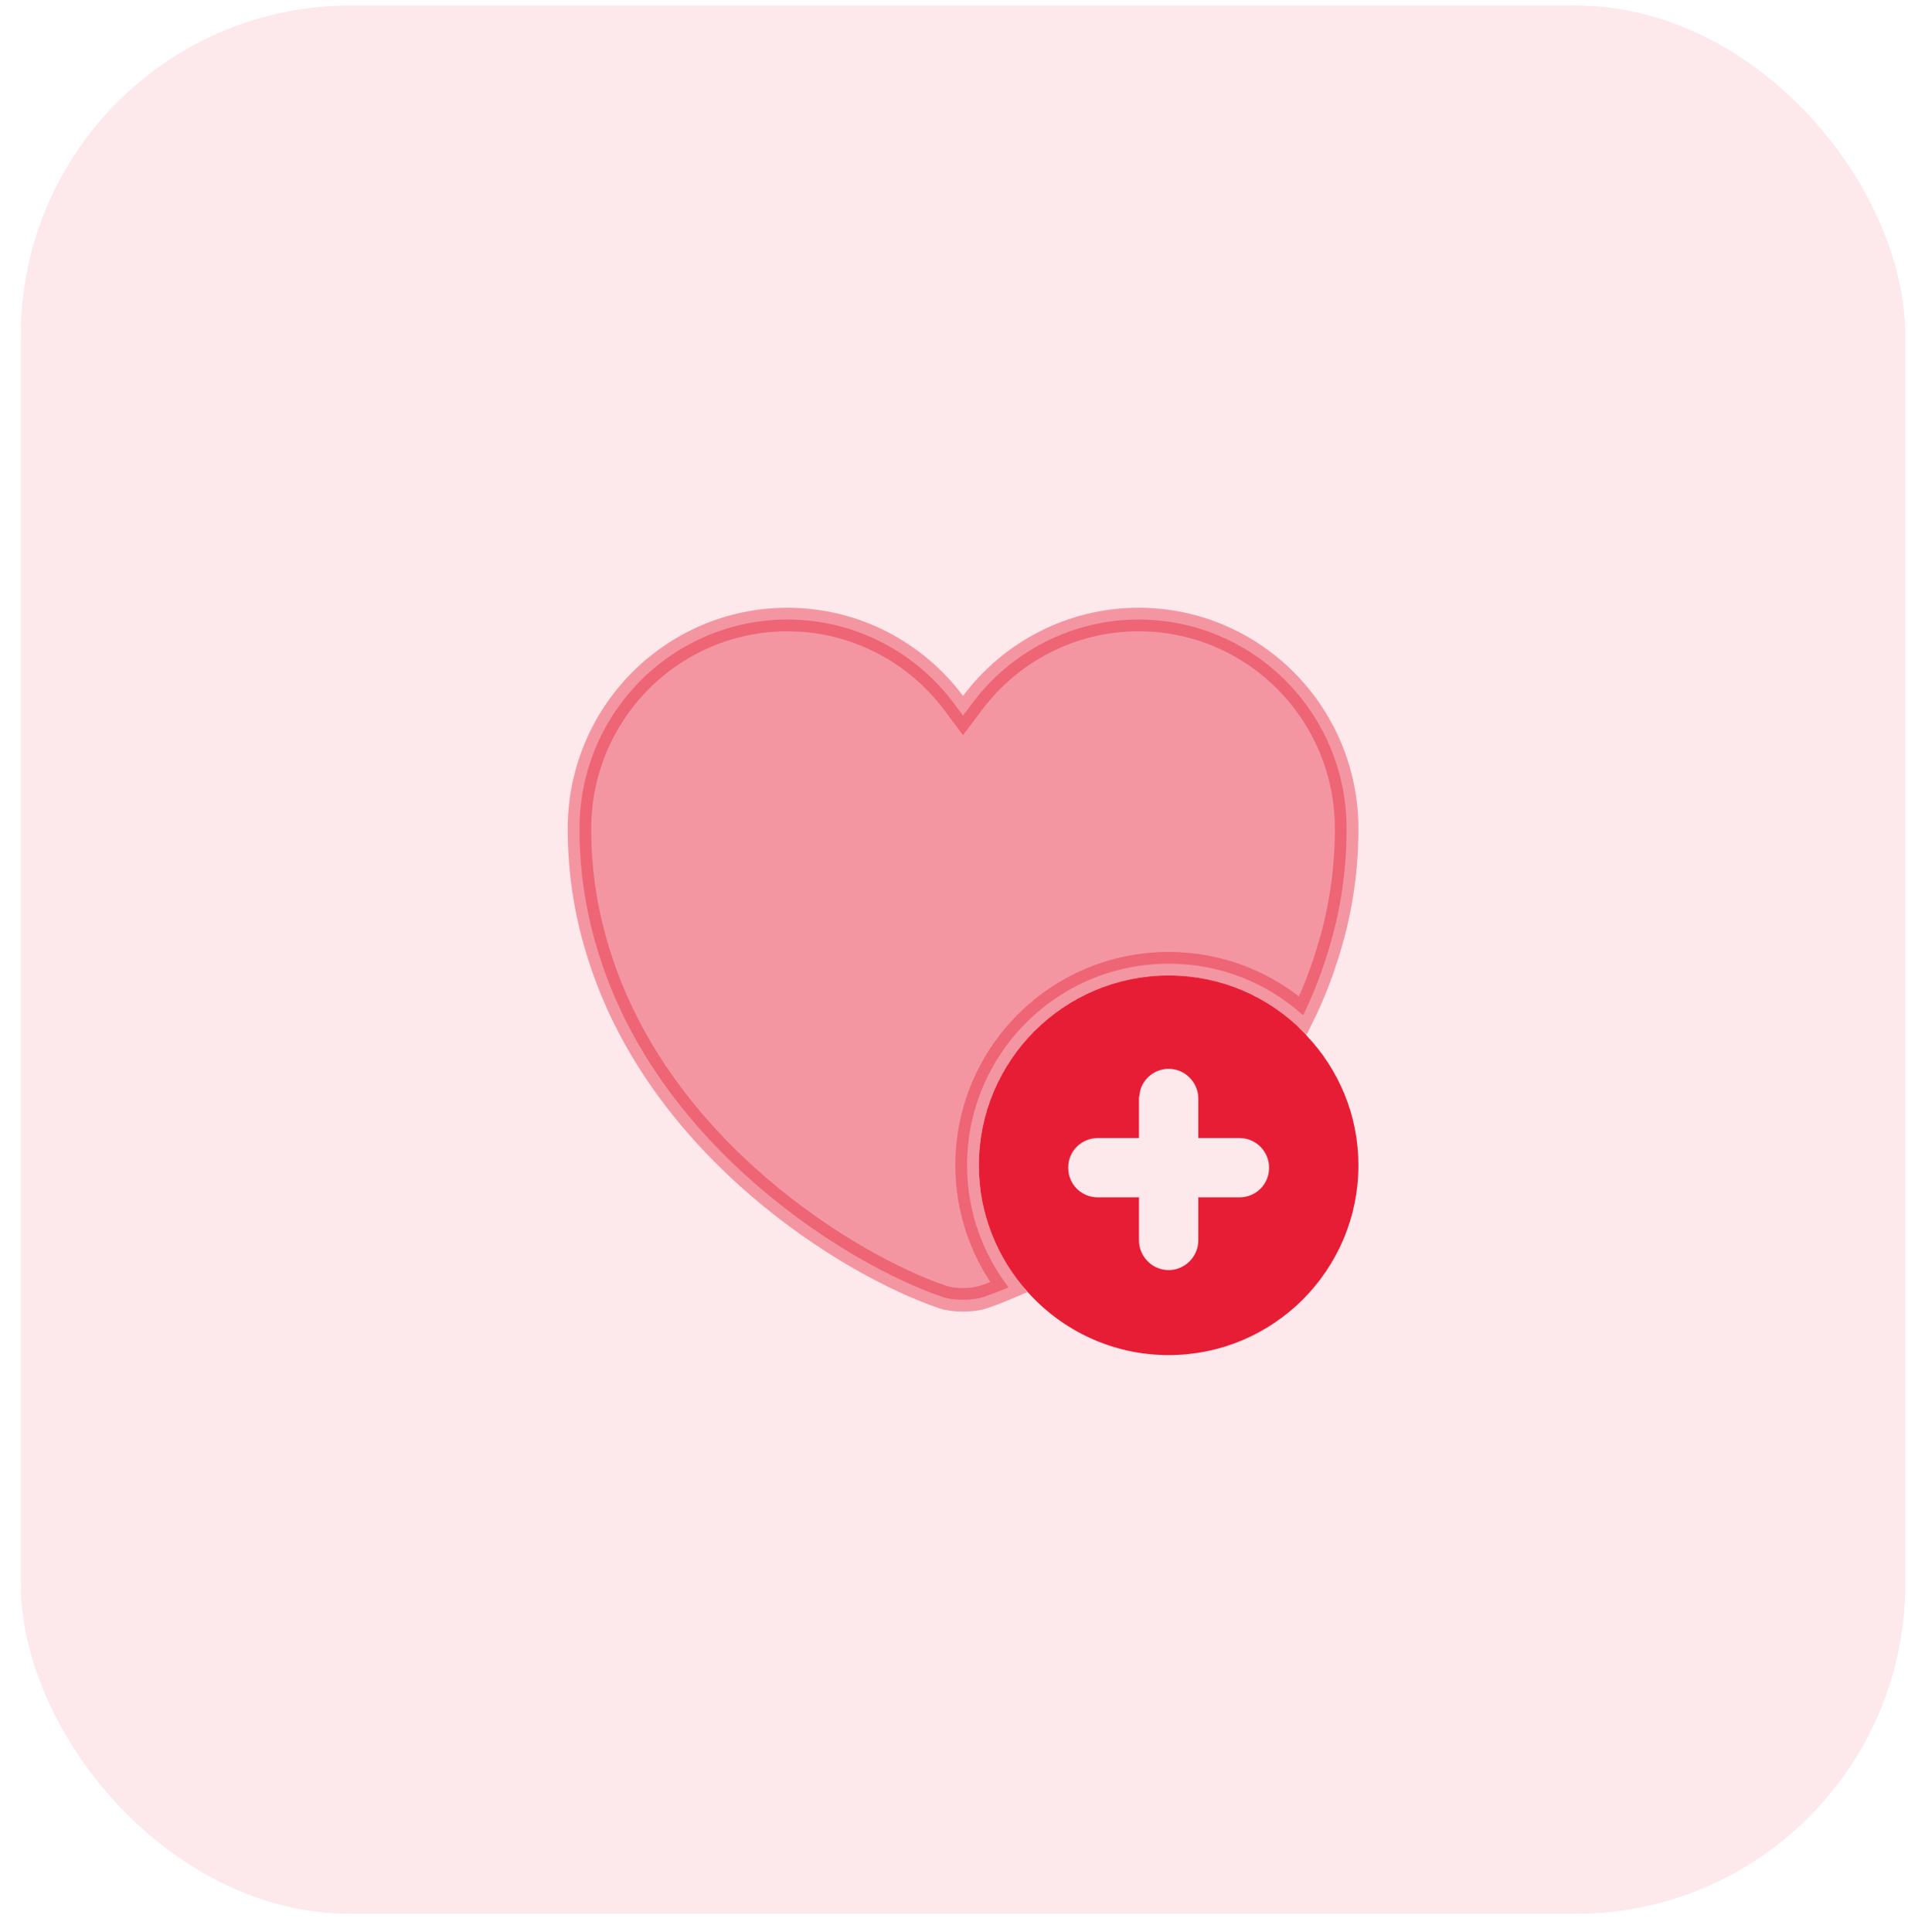 <svg width="81" height="82" viewBox="0 0 81 82" fill="none" xmlns="http://www.w3.org/2000/svg">
<rect x="0.884" y="0.234" width="80" height="81" rx="14" fill="#E71D36" fill-opacity="0.1"/>
<path d="M49.612 41.905C51.699 41.905 53.578 42.744 54.953 44.126V44.14L55.092 44.285C56.383 45.639 57.169 47.464 57.169 49.462C57.169 53.634 53.784 57.018 49.612 57.018C47.379 57.018 45.38 56.044 43.993 54.499C42.794 53.159 42.056 51.396 42.056 49.462C42.056 45.29 45.441 41.905 49.612 41.905ZM46.591 47.804V47.804L46.579 47.804C45.605 47.827 44.849 48.6 44.849 49.563C44.849 50.544 45.627 51.321 46.608 51.321H47.853V52.651C47.853 53.615 48.648 54.41 49.612 54.41C50.577 54.41 51.371 53.615 51.371 52.651V51.321H52.617C53.598 51.321 54.376 50.544 54.376 49.563C54.376 48.603 53.602 47.804 52.617 47.804H51.371V46.575V46.562L51.371 46.55C51.324 45.618 50.556 44.866 49.612 44.866C48.723 44.866 47.96 45.55 47.876 46.426C47.852 46.52 47.853 46.596 47.853 46.62C47.853 46.622 47.853 46.624 47.853 46.625V47.804H46.591Z" fill="#E71D36" stroke="#E71D36"/>
<path opacity="0.4" d="M56.32 40.58L56.319 40.584C56.045 41.459 55.709 42.301 55.319 43.094C53.8 41.726 51.806 40.905 49.612 40.905C44.888 40.905 41.056 44.738 41.056 49.462C41.056 51.412 41.718 53.206 42.815 54.643C42.436 54.805 42.086 54.941 41.767 55.047L41.767 55.047L41.759 55.05C41.543 55.126 41.226 55.172 40.884 55.172C40.542 55.172 40.225 55.126 40.01 55.05L40.01 55.05L40.005 55.048C38.046 54.381 35.046 52.816 32.212 50.379C29.379 47.945 26.74 44.666 25.449 40.583L25.449 40.583L25.448 40.58C24.91 38.916 24.6 37.121 24.6 35.178C24.6 30.266 28.558 26.296 33.432 26.296C36.305 26.296 38.879 27.692 40.484 29.838L40.884 30.373L41.285 29.838C42.89 27.692 45.464 26.296 48.337 26.296C53.211 26.296 57.169 30.266 57.169 35.178C57.169 37.121 56.859 38.916 56.32 40.58Z" fill="#E71D36" stroke="#E71D36"/>
</svg>
